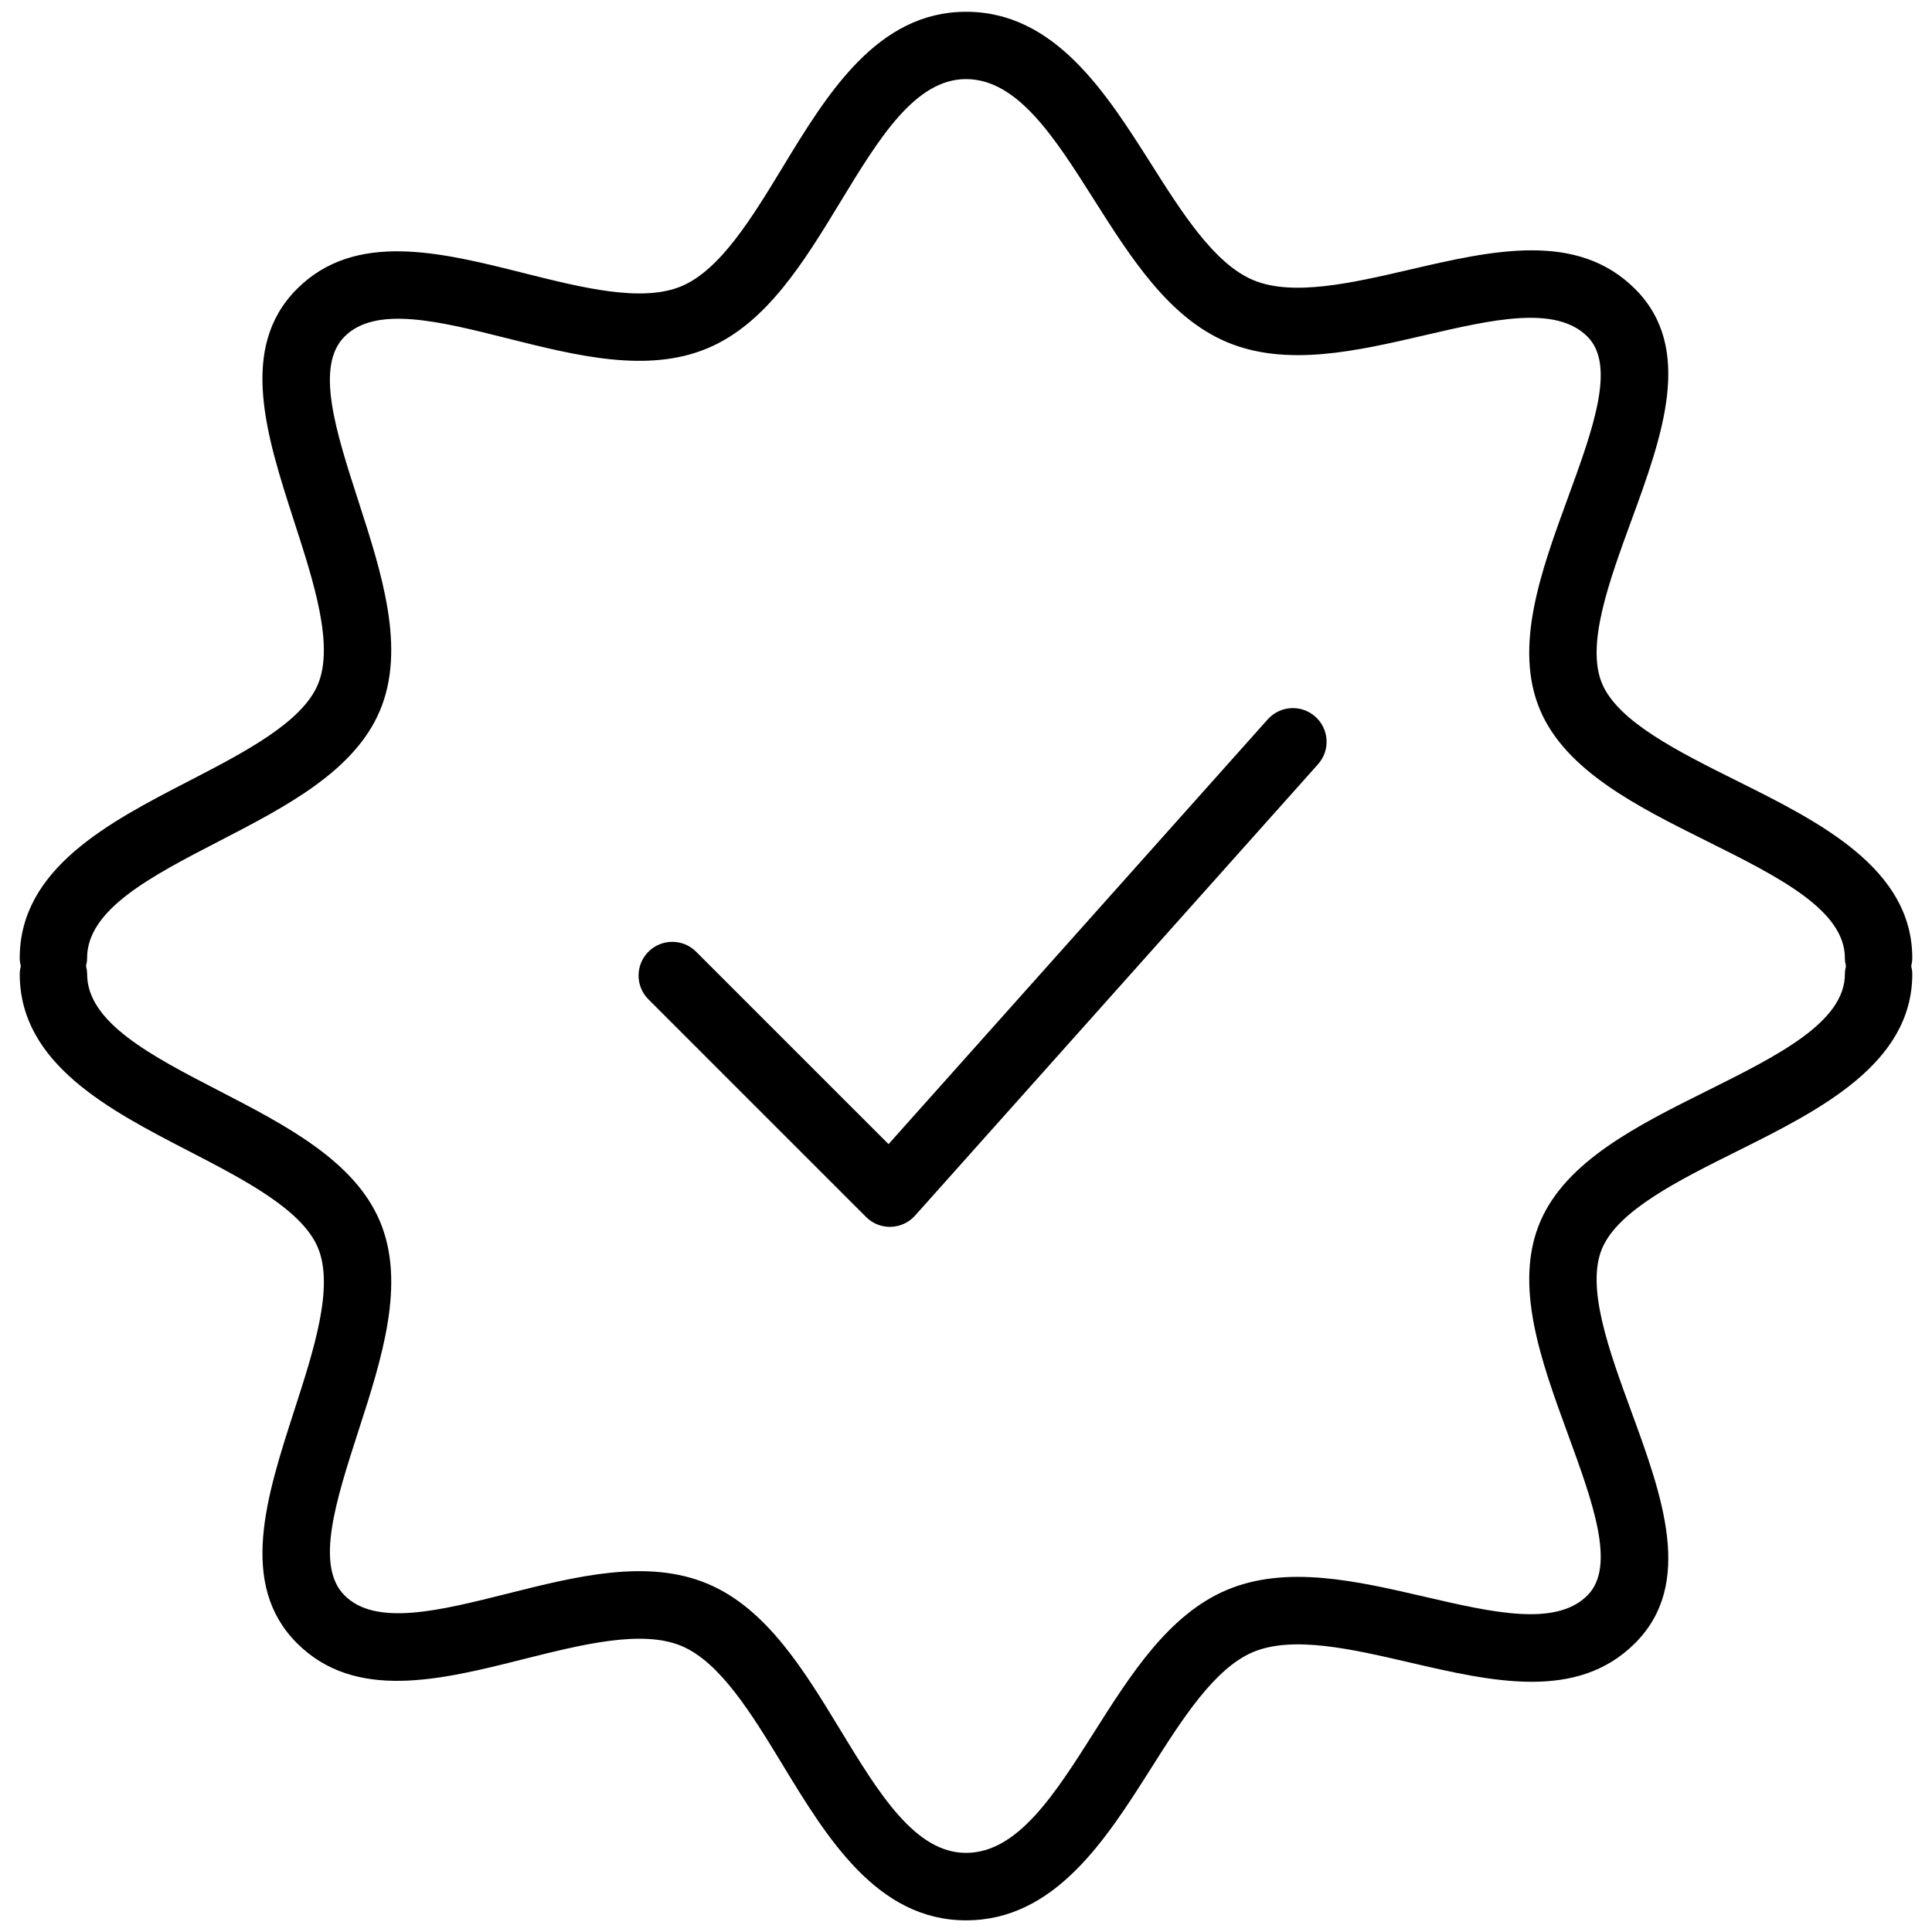 <?xml version="1.0" encoding="UTF-8"?> <svg xmlns="http://www.w3.org/2000/svg" xmlns:xlink="http://www.w3.org/1999/xlink" width="86" height="86" viewBox="0 0 86 86"> <title>guarantee</title> <desc>Created using Figma</desc> <g id="Canvas" transform="translate(39 40)"> <g id="guarantee"> <g id="Vector"> <use xlink:href="#path0_fill" transform="translate(-10.575 -8.479)" fill="#000"></use> </g> <g id="Vector"> <use xlink:href="#path1_fill" transform="translate(-38.122 -39.476)" fill="#000"></use> </g> </g> </g> <defs> <path id="path0_fill" d="M 28.006 0.5L 11.127 19.408L 2.561 10.843C 1.974 10.257 1.026 10.257 0.439 10.843C -0.147 11.429 -0.147 12.378 0.439 12.964L 10.127 22.652C 10.409 22.934 10.79 23.091 11.188 23.091C 11.203 23.091 11.216 23.091 11.23 23.09C 11.643 23.078 12.033 22.898 12.307 22.59L 30.245 2.498C 30.797 1.88 30.744 0.932 30.125 0.38C 29.506 -0.171 28.559 -0.117 28.006 0.5Z"></path> <path id="path1_fill" d="M 84.197 42.476C 84.225 42.362 84.244 42.244 84.244 42.121C 84.244 38.123 80.097 36.057 76.437 34.233C 73.839 32.939 71.154 31.6 70.439 29.913C 69.711 28.191 70.739 25.385 71.731 22.67C 73.115 18.887 74.545 14.976 71.906 12.339C 69.318 9.751 65.534 10.627 61.873 11.478C 59.311 12.072 56.66 12.685 54.895 11.939C 53.172 11.21 51.74 8.95 50.355 6.762C 48.346 3.593 46.071 1.67847e-07 42.122 1.67847e-07C 38.166 1.67847e-07 35.934 3.671 33.966 6.911C 32.6 9.16 31.187 11.484 29.466 12.212C 27.707 12.957 25.028 12.282 22.438 11.631C 18.748 10.705 14.933 9.743 12.339 12.34C 9.718 14.96 10.988 18.891 12.218 22.694C 13.096 25.407 14.003 28.213 13.269 29.95C 12.553 31.644 9.987 32.971 7.504 34.255C 3.987 36.073 -2.17438e-07 38.134 -2.17438e-07 42.123C -2.17438e-07 42.247 0.02 42.366 0.048 42.481C 0.02 42.595 0.001 42.713 0.001 42.836C 0.001 46.825 3.988 48.886 7.506 50.704C 9.987 51.987 12.554 53.314 13.27 55.008C 14.004 56.745 13.097 59.551 12.219 62.265C 10.99 66.067 9.719 69.997 12.339 72.618C 14.935 75.215 18.75 74.256 22.439 73.327C 25.03 72.677 27.71 72.004 29.468 72.748C 31.188 73.475 32.601 75.799 33.967 78.047C 35.936 81.286 38.167 84.957 42.123 84.957C 46.072 84.957 48.348 81.364 50.356 78.195C 51.742 76.007 53.174 73.747 54.894 73.018C 56.666 72.27 59.312 72.884 61.873 73.479C 65.532 74.328 69.318 75.208 71.904 72.619C 74.546 69.981 73.115 66.069 71.731 62.287C 70.738 59.572 69.711 56.766 70.438 55.046C 71.154 53.358 73.839 52.019 76.437 50.725C 80.096 48.902 84.244 46.835 84.244 42.837C 84.245 42.71 84.225 42.591 84.197 42.476ZM 75.1 48.036C 72.015 49.573 68.825 51.163 67.676 53.874C 66.489 56.684 67.722 60.055 68.914 63.314C 70.022 66.345 71.07 69.21 69.783 70.494C 68.374 71.906 65.544 71.249 62.551 70.555C 59.523 69.853 56.392 69.126 53.726 70.253C 51.141 71.347 49.454 74.011 47.822 76.587C 46.073 79.347 44.421 81.954 42.123 81.954C 39.854 81.954 38.24 79.298 36.53 76.486C 34.917 73.831 33.248 71.085 30.636 69.982C 27.951 68.844 24.778 69.642 21.706 70.415C 18.696 71.17 15.853 71.888 14.46 70.494C 13.137 69.172 14.077 66.264 15.072 63.185C 16.119 59.95 17.2 56.604 16.032 53.837C 14.894 51.145 11.838 49.565 8.883 48.036C 5.858 46.473 3 44.996 3 42.833C 3 42.709 2.98 42.59 2.952 42.474C 2.98 42.36 2.999 42.242 2.999 42.119C 2.999 39.956 5.856 38.479 8.881 36.916C 11.837 35.388 14.894 33.808 16.031 31.114C 17.199 28.348 16.118 25.003 15.071 21.767C 14.076 18.688 13.135 15.78 14.46 14.457C 15.85 13.064 18.693 13.78 21.705 14.537C 24.775 15.308 27.948 16.109 30.634 14.971C 33.246 13.867 34.915 11.121 36.53 8.466C 38.239 5.653 39.853 2.997 42.122 2.997C 44.42 2.997 46.072 5.604 47.82 8.365C 49.453 10.941 51.14 13.605 53.726 14.7C 56.392 15.827 59.523 15.1 62.551 14.397C 65.544 13.703 68.373 13.046 69.784 14.459C 71.069 15.742 70.021 18.606 68.913 21.638C 67.721 24.898 66.488 28.269 67.676 31.08C 68.823 33.79 72.014 35.38 75.099 36.917C 78.259 38.491 81.244 39.979 81.244 42.119C 81.244 42.243 81.264 42.362 81.292 42.477C 81.264 42.591 81.245 42.709 81.245 42.832C 81.245 44.975 78.26 46.462 75.1 48.036Z"></path> </defs> </svg>
